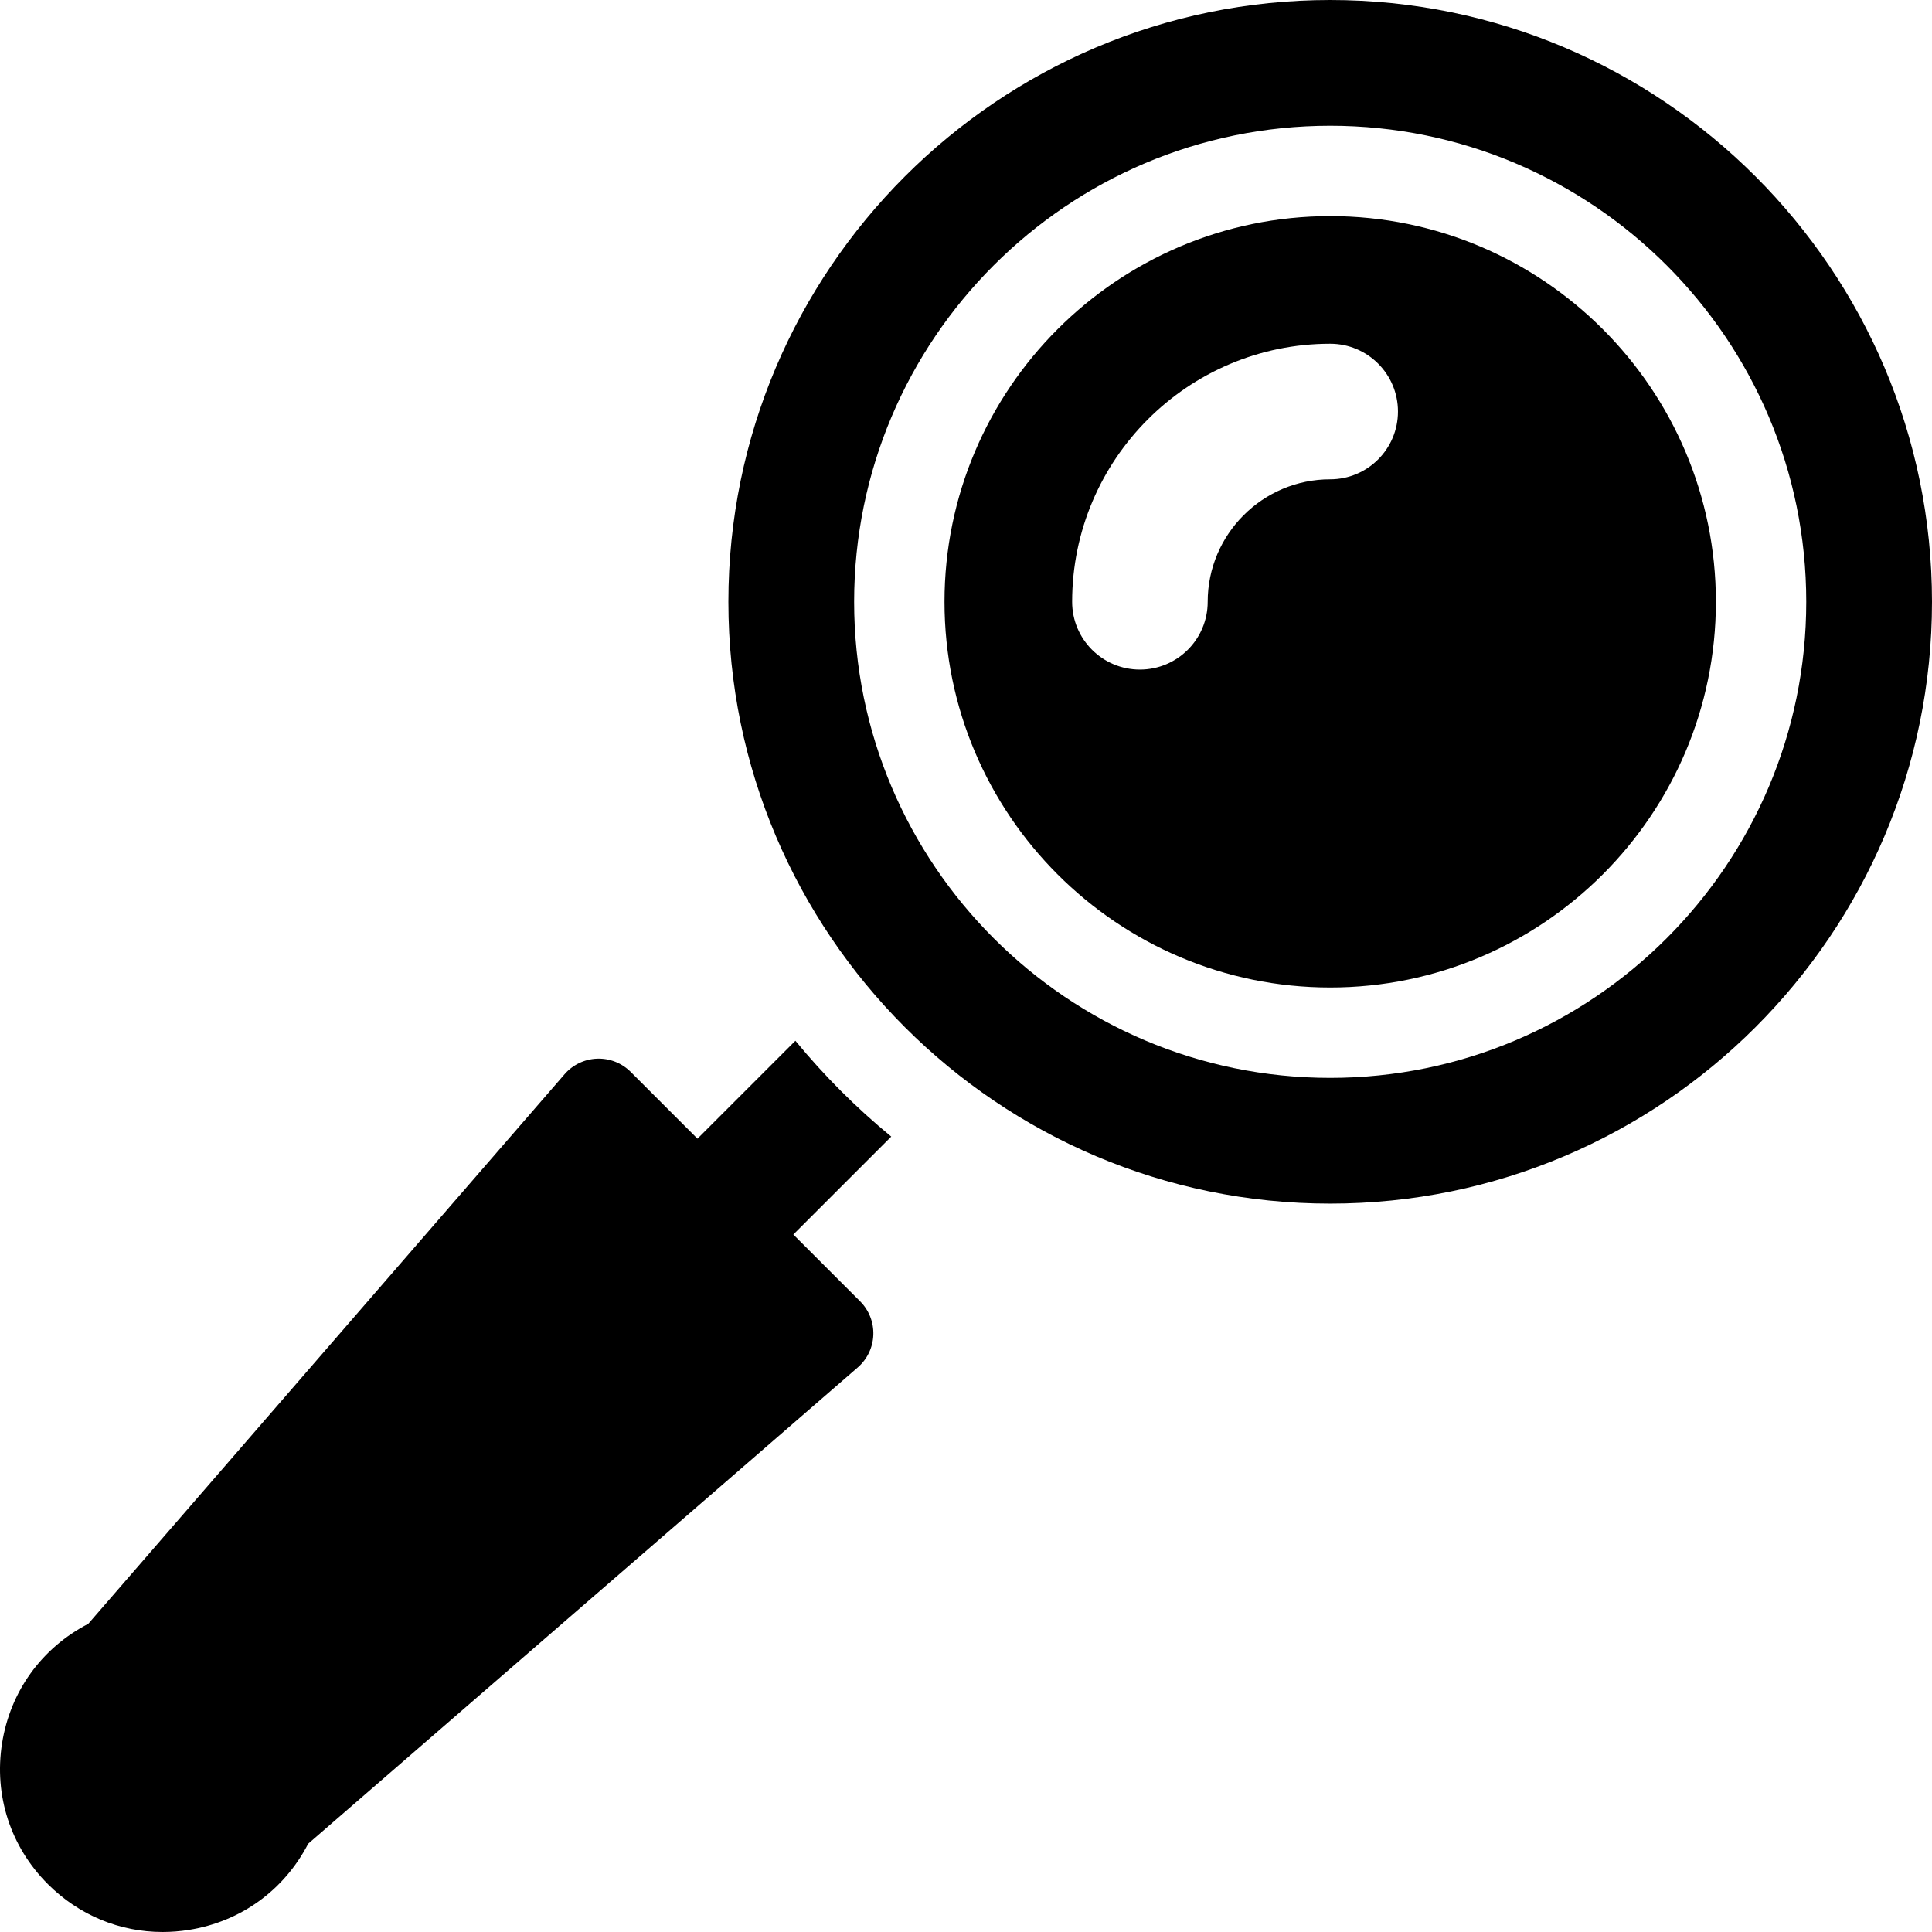 <?xml version="1.0" encoding="iso-8859-1"?>
<!-- Generator: Adobe Illustrator 19.0.0, SVG Export Plug-In . SVG Version: 6.00 Build 0)  -->
<svg xmlns="http://www.w3.org/2000/svg" xmlns:xlink="http://www.w3.org/1999/xlink" version="1.1" id="Layer_1" x="0px" y="0px" viewBox="0 0 512.001 512.001" style="enable-background:new 0 0 512.001 512.001;" xml:space="preserve">
<g>
	<g>
		<path d="M210.238,327.162l25.951-25.951c-9.268-7.62-17.778-16.132-25.4-25.4l-25.951,25.951l-17.706-17.706    c-2.351-2.351-5.566-3.619-8.894-3.499c-3.322,0.119-6.445,1.613-8.623,4.124L23.393,430.325    c-12.354,6.387-20.676,17.916-22.847,31.666c-2.183,13.824,2.242,27.429,12.137,37.326c8.238,8.237,19.045,12.683,30.41,12.683    c2.288,0,4.599-0.18,6.916-0.546c13.749-2.171,25.278-10.492,31.666-22.847l145.644-126.222c2.512-2.177,4.005-5.3,4.124-8.623    c0.119-3.322-1.148-6.544-3.499-8.894L210.238,327.162z"/>
	</g>
</g>
<g>
	<g>
		<path d="M352.516,0.001c-87.94,0-159.485,71.545-159.485,159.485s71.545,159.485,159.485,159.485s159.485-71.545,159.485-159.485    C512,71.546,440.455,0.001,352.516,0.001z M352.516,285.648c-69.567,0-126.162-56.596-126.162-126.162    S282.949,33.324,352.516,33.324s126.162,56.595,126.162,126.162S422.082,285.648,352.516,285.648z"/>
	</g>
</g>
<g>
	<g>
		<path d="M352.516,57.272c-56.36,0-102.213,45.853-102.213,102.213s45.853,102.213,102.213,102.213S454.73,215.846,454.73,159.486    S408.877,57.272,352.516,57.272z M352.516,127.021c-17.901,0-32.465,14.563-32.465,32.465c0,9.919-8.042,17.961-17.961,17.961    c-9.919,0-17.961-8.042-17.961-17.961c0-37.709,30.678-68.387,68.387-68.387c9.919,0,17.961,8.042,17.961,17.961    C370.478,118.979,362.436,127.021,352.516,127.021z"/>
	</g>
</g>
<g>
</g>
<g>
</g>
<g>
</g>
<g>
</g>
<g>
</g>
<g>
</g>
<g>
</g>
<g>
</g>
<g>
</g>
<g>
</g>
<g>
</g>
<g>
</g>
<g>
</g>
<g>
</g>
<g>
</g>
</svg>
